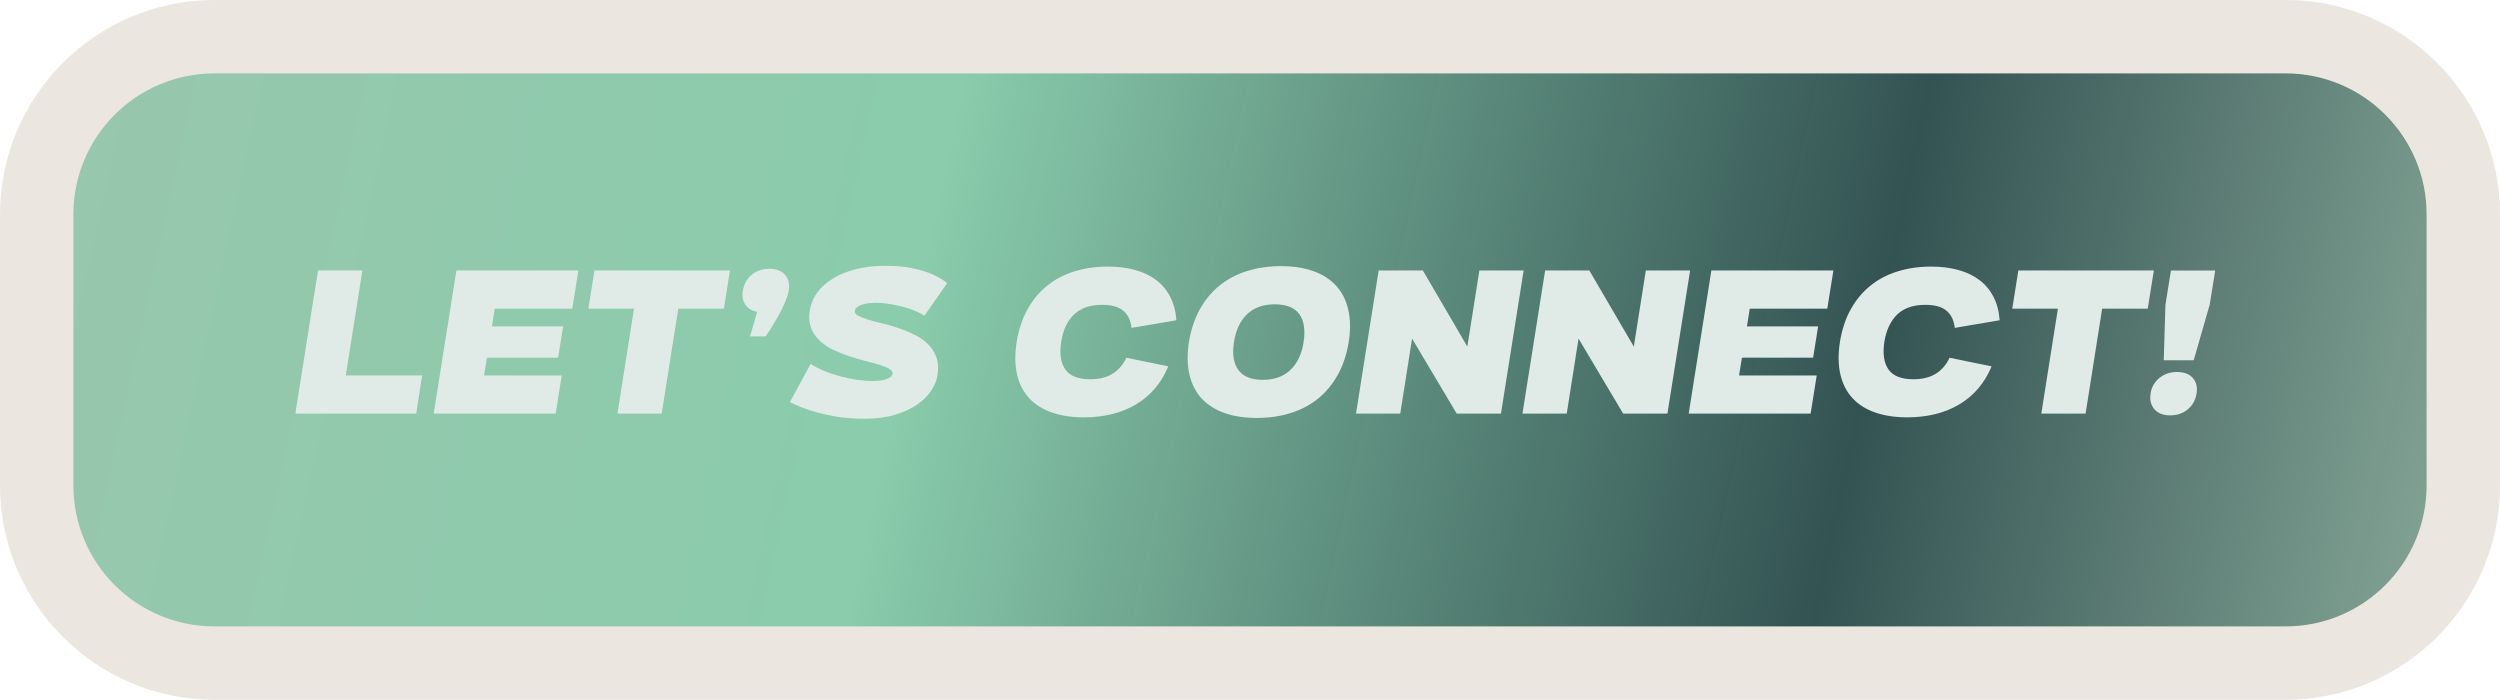 <?xml version="1.0" encoding="UTF-8"?><svg id="Capa_2" xmlns="http://www.w3.org/2000/svg" xmlns:xlink="http://www.w3.org/1999/xlink" viewBox="0 0 340.6 95.34"><defs><style>.cls-1{fill:#e0ebe8;}.cls-2{fill:#ebe6e0;}.cls-3{fill:url(#Degradado_sin_nombre_552);}</style><linearGradient id="Degradado_sin_nombre_552" x1="-74.35" y1="-5.3" x2="451.01" y2="108.44" gradientUnits="userSpaceOnUse"><stop offset="0" stop-color="#a1c3ae"/><stop offset=".38" stop-color="#8accac"/><stop offset=".62" stop-color="#2f4f4f" stop-opacity=".98"/><stop offset=".83" stop-color="#a1c3ae" stop-opacity=".99"/><stop offset=".94" stop-color="#113429" stop-opacity=".93"/></linearGradient></defs><g id="Capa_2-2"><path class="cls-3" d="M29.21,5h282.18c13.36,0,24.21,10.85,24.21,24.21v36.92c0,13.36-10.85,24.21-24.21,24.21H29.21c-13.36,0-24.21-10.85-24.21-24.21V29.21C5,15.85,15.85,5,29.21,5Z"/><path class="cls-2" d="M311.39,10c10.61,0,19.21,8.6,19.21,19.21v36.92c0,10.61-8.6,19.21-19.21,19.21H29.21c-10.61,0-19.21-8.6-19.21-19.21V29.21c0-10.61,8.6-19.21,19.21-19.21h282.18M311.39,0H29.21C13.1,0,0,13.1,0,29.21v36.92c0,16.11,13.1,29.21,29.21,29.21h282.18c16.11,0,29.21-13.1,29.21-29.21V29.21c0-16.11-13.1-29.21-29.21-29.21h0Z"/><path class="cls-1" d="M43.34,36.85h6.03l-2.26,14.3h10.4l-.81,5.2h-16.46l3.09-19.5Z"/><path class="cls-1" d="M62.19,36.85h16.61l-.83,5.2h-10.56l-.39,2.42h9.7l-.68,4.26h-9.7l-.39,2.42h10.58l-.83,5.2h-16.61l3.09-19.5Z"/><path class="cls-1" d="M86.37,42.05h-6.21l.83-5.2h18.46l-.83,5.2h-6.21l-2.26,14.3h-6.03l2.26-14.3Z"/><path class="cls-1" d="M101.22,39.56c.14-.88.54-1.59,1.2-2.13.66-.54,1.46-.81,2.39-.81s1.65.27,2.13.81c.48.54.66,1.25.52,2.13-.05.35-.16.73-.33,1.16-.16.43-.35.86-.56,1.3s-.44.88-.69,1.3c-.25.42-.48.81-.69,1.16s-.39.64-.56.88c-.17.24-.27.4-.33.47h-2.11l.96-3.35c-.73-.14-1.27-.46-1.61-.98-.35-.51-.46-1.16-.34-1.94Z"/><path class="cls-1" d="M110.45,49.59c.54.35,1.15.66,1.85.95s1.42.53,2.17.73c.75.2,1.51.36,2.26.47.75.11,1.46.17,2.12.17.83,0,1.49-.09,1.96-.27.48-.18.74-.42.79-.71.03-.26-.11-.48-.44-.68-.33-.19-.78-.37-1.34-.55-.56-.17-1.21-.35-1.94-.53s-1.47-.4-2.22-.65c-.75-.25-1.48-.55-2.18-.88-.7-.34-1.31-.75-1.83-1.25-.52-.49-.91-1.07-1.16-1.74-.25-.67-.31-1.45-.17-2.35.14-.87.47-1.67,1-2.41.53-.74,1.24-1.38,2.12-1.92.88-.55,1.93-.98,3.13-1.29,1.2-.31,2.54-.47,4.02-.47s2.79.12,3.85.36c1.06.24,1.92.51,2.6.81.81.36,1.48.76,2,1.2l-3.09,4.42c-.42-.26-.9-.5-1.46-.72-.56-.22-1.13-.4-1.73-.55-.6-.15-1.2-.26-1.79-.35-.6-.09-1.15-.13-1.65-.13-.81,0-1.48.1-2,.29s-.81.46-.86.81c-.04.26.11.48.44.66.33.18.78.36,1.34.53s1.21.35,1.95.52c.74.17,1.48.39,2.22.64.75.25,1.47.55,2.18.9.71.35,1.32.77,1.83,1.27.51.5.89,1.1,1.14,1.78.25.69.31,1.5.17,2.43-.1.71-.39,1.42-.86,2.13-.47.71-1.11,1.35-1.94,1.92-.82.57-1.83,1.04-3.02,1.39-1.19.35-2.57.53-4.15.53s-2.91-.12-4.16-.35-2.31-.5-3.2-.79c-1.04-.33-1.97-.71-2.78-1.14l2.81-5.17Z"/><path class="cls-1" d="M159.17,49.9c-.47,1.14-1.08,2.15-1.83,3.03-.75.88-1.62,1.6-2.6,2.18s-2.06,1.02-3.25,1.31-2.46.44-3.81.44c-1.63,0-3.08-.22-4.34-.65-1.27-.43-2.3-1.08-3.11-1.95-.81-.87-1.36-1.94-1.66-3.22-.3-1.28-.32-2.76-.06-4.45.28-1.7.77-3.19,1.48-4.46.71-1.27,1.6-2.34,2.68-3.21,1.07-.87,2.31-1.52,3.72-1.95,1.4-.43,2.92-.65,4.55-.65,1.39,0,2.63.16,3.74.47,1.11.31,2.06.77,2.86,1.38.8.61,1.43,1.37,1.9,2.29.47.92.75,1.98.83,3.17l-6.11,1.04c-.12-1.04-.5-1.82-1.14-2.35s-1.6-.79-2.89-.79c-1.63,0-2.9.44-3.81,1.31-.91.88-1.5,2.13-1.75,3.76-.24,1.61-.05,2.86.57,3.74.62.88,1.75,1.33,3.38,1.33,1.23,0,2.25-.25,3.05-.75.81-.5,1.43-1.23,1.89-2.18l5.72,1.17Z"/><path class="cls-1" d="M161.98,46.6c.28-1.7.78-3.19,1.5-4.48.72-1.29,1.62-2.37,2.7-3.24,1.08-.87,2.33-1.52,3.74-1.96s2.94-.66,4.59-.66,3.1.22,4.37.66,2.3,1.1,3.11,1.96c.81.87,1.37,1.95,1.68,3.24.31,1.29.34,2.79.08,4.48-.28,1.7-.78,3.19-1.5,4.48-.72,1.29-1.62,2.37-2.7,3.24-1.08.87-2.33,1.52-3.73,1.96s-2.93.66-4.58.66-3.11-.22-4.38-.66-2.31-1.1-3.12-1.96c-.81-.87-1.36-1.95-1.68-3.24-.31-1.29-.34-2.79-.08-4.48ZM172.04,51.75c1.58,0,2.84-.46,3.78-1.36.94-.91,1.54-2.17,1.78-3.78.26-1.65.06-2.92-.58-3.81-.65-.89-1.76-1.34-3.34-1.34s-2.84.45-3.78,1.35c-.94.9-1.54,2.17-1.78,3.8-.26,1.61-.07,2.87.58,3.78.65.91,1.76,1.36,3.34,1.36Z"/><path class="cls-1" d="M187.82,36.85h6.03l6.06,10.37,1.64-10.37h6.03l-3.09,19.5h-6.03l-6.08-10.22-1.61,10.22h-6.03l3.09-19.5Z"/><path class="cls-1" d="M210.5,36.85h6.03l6.06,10.37,1.64-10.37h6.03l-3.09,19.5h-6.03l-6.08-10.22-1.61,10.22h-6.03l3.09-19.5Z"/><path class="cls-1" d="M233.17,36.85h16.61l-.83,5.2h-10.56l-.39,2.42h9.7l-.68,4.26h-9.7l-.39,2.42h10.58l-.83,5.2h-16.61l3.09-19.5Z"/><path class="cls-1" d="M271.34,49.9c-.47,1.14-1.08,2.15-1.83,3.03-.75.88-1.62,1.6-2.6,2.18-.98.58-2.06,1.02-3.25,1.31-1.19.29-2.46.44-3.81.44-1.63,0-3.08-.22-4.34-.65s-2.3-1.08-3.11-1.95c-.81-.87-1.36-1.94-1.66-3.22-.3-1.28-.33-2.76-.07-4.45.28-1.7.77-3.19,1.48-4.46.71-1.27,1.6-2.34,2.68-3.21,1.07-.87,2.31-1.52,3.72-1.95,1.4-.43,2.92-.65,4.55-.65,1.39,0,2.63.16,3.74.47,1.11.31,2.06.77,2.86,1.38.8.61,1.43,1.37,1.9,2.29.47.92.75,1.98.83,3.17l-6.11,1.04c-.12-1.04-.5-1.82-1.14-2.35s-1.6-.79-2.89-.79c-1.63,0-2.9.44-3.81,1.31-.91.88-1.5,2.13-1.76,3.76-.24,1.61-.05,2.86.57,3.74.62.88,1.75,1.33,3.38,1.33,1.23,0,2.25-.25,3.06-.75.81-.5,1.43-1.23,1.88-2.18l5.72,1.17Z"/><path class="cls-1" d="M280.36,42.05h-6.21l.83-5.2h18.46l-.83,5.2h-6.21l-2.26,14.3h-6.03l2.26-14.3Z"/><path class="cls-1" d="M292.99,53.62c.14-.88.54-1.59,1.21-2.13s1.47-.81,2.41-.81,1.65.27,2.13.81.66,1.25.52,2.13c-.14.88-.54,1.6-1.2,2.15-.66.55-1.46.82-2.39.82s-1.65-.27-2.14-.82-.67-1.26-.53-2.15ZM295.02,41.51l.75-4.65h6.03l-.75,4.65-2.18,7.57h-4.08l.23-7.57Z"/></g></svg>